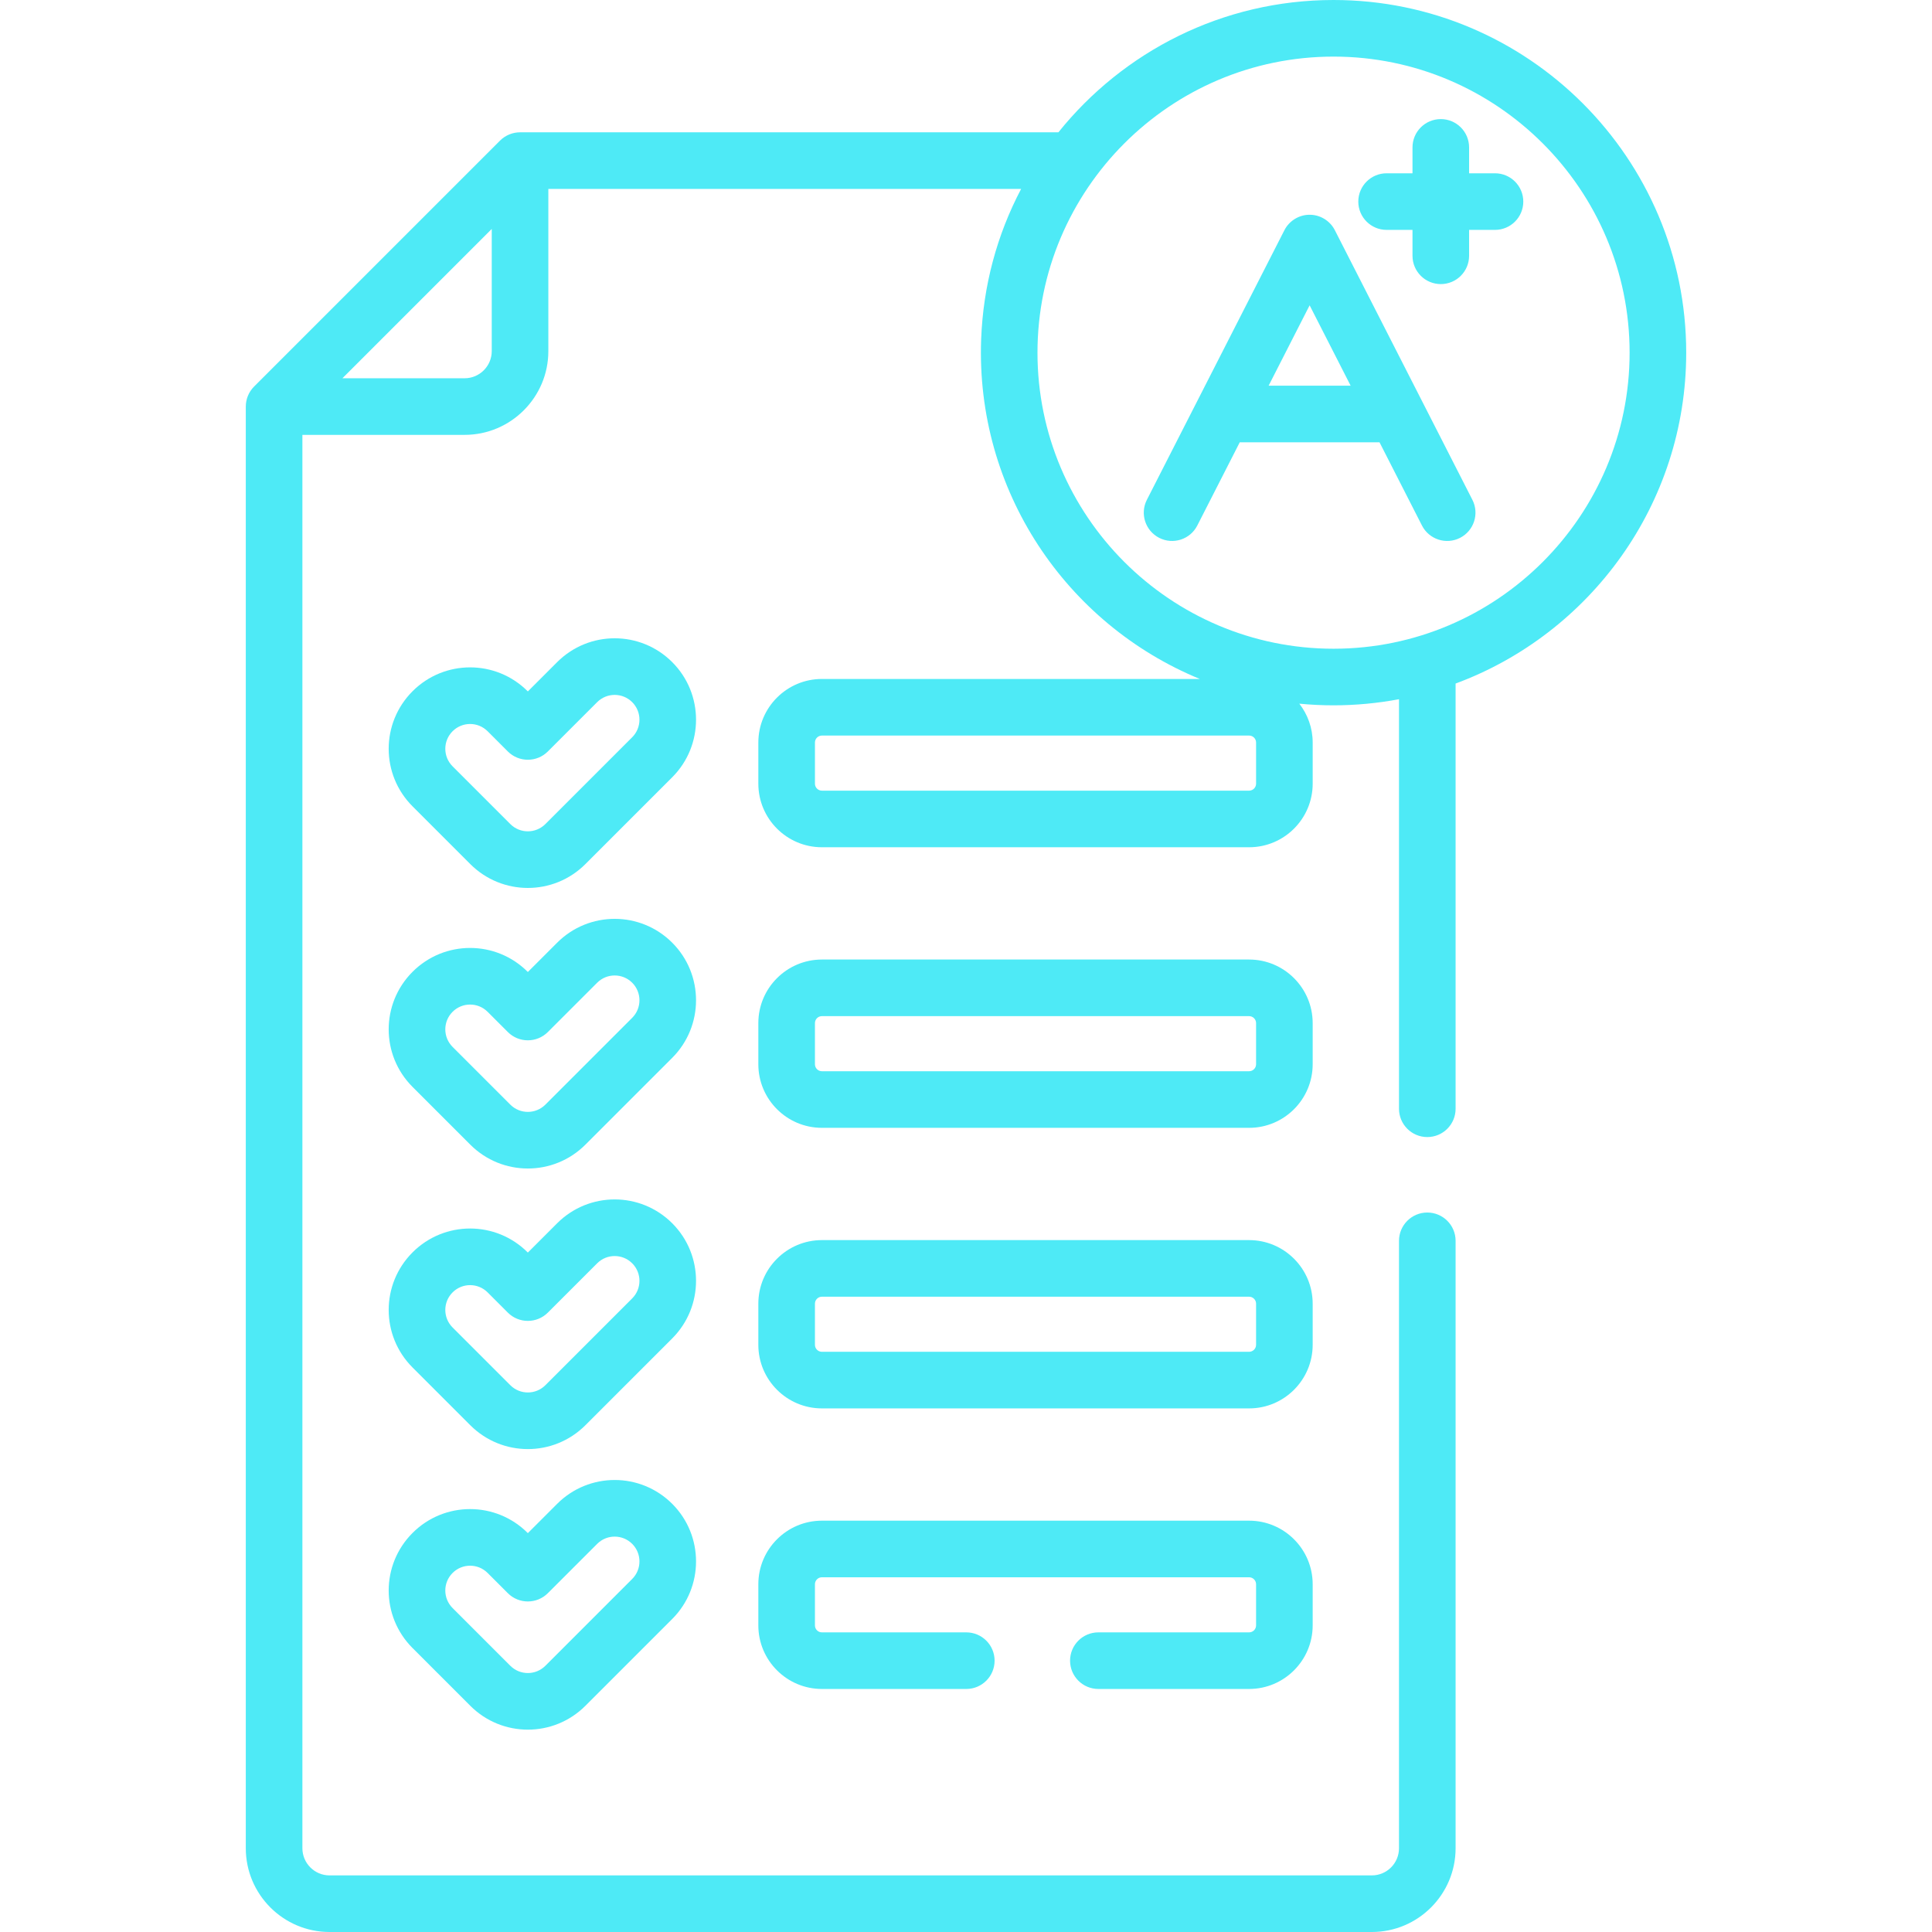 <svg width="512" height="512" viewBox="0 0 512 512" fill="none" xmlns="http://www.w3.org/2000/svg">
<path d="M386.925 142.541C390.614 140.659 392.08 136.142 390.197 132.452L353.746 60.999C352.444 58.452 349.723 56.782 346.729 56.92C344.015 57.041 341.577 58.658 340.385 60.999L303.935 132.452C302.052 136.142 303.518 140.659 307.207 142.541C310.897 144.422 315.414 142.958 317.296 139.268L328.549 117.208H365.582L376.835 139.268C378.719 142.961 383.239 144.422 386.925 142.541V142.541ZM336.201 102.209L347.066 80.911L357.931 102.209H336.201Z" fill="#4EEAF6"/>
<path d="M367.463 60.923H374.326V67.787C374.326 71.928 377.683 75.287 381.826 75.287C385.969 75.287 389.326 71.928 389.326 67.787V60.923H396.188C400.331 60.923 403.688 57.566 403.688 53.423C403.688 49.282 400.331 45.923 396.188 45.923H389.326V39.06C389.326 34.919 385.969 31.561 381.826 31.561C377.683 31.561 374.326 34.919 374.326 39.06V45.923H367.463C363.32 45.923 359.963 49.282 359.963 53.423C359.963 57.566 363.321 60.923 367.463 60.923V60.923Z" fill="#4EEAF6"/>
<path d="M178.15 175.476C169.721 167.046 156.077 167.043 147.646 175.475L139.885 183.235L139.835 183.185C131.405 174.755 117.762 174.753 109.331 183.185C100.902 191.612 100.897 205.258 109.33 213.689L124.633 228.992C133.063 237.422 146.707 237.423 155.138 228.992L178.15 205.98C186.559 197.569 186.559 183.885 178.15 175.476V175.476ZM167.542 195.373L144.53 218.385C141.964 220.953 137.806 220.953 135.24 218.385L119.936 203.082C117.369 200.514 117.368 196.361 119.937 193.791C122.499 191.228 126.653 191.218 129.227 193.791L134.581 199.145C137.51 202.074 142.259 202.074 145.187 199.145L158.251 186.082C160.816 183.516 164.975 183.514 167.541 186.082C170.104 188.643 170.104 192.811 167.542 195.373V195.373Z" fill="#4EEAF6"/>
<path d="M178.15 249.829C169.721 241.399 156.077 241.396 147.646 249.829L139.885 257.589L139.835 257.539C131.406 249.11 117.761 249.107 109.331 257.539C100.902 265.966 100.897 279.612 109.33 288.043L124.633 303.346C133.063 311.776 146.706 311.776 155.138 303.346L178.15 280.334C186.559 271.922 186.559 258.239 178.15 249.829V249.829ZM167.542 269.726L144.53 292.738C141.964 295.305 137.806 295.306 135.24 292.738L119.936 277.435C117.369 274.867 117.368 270.714 119.937 268.144C122.498 265.582 126.653 265.571 129.227 268.144L134.581 273.498C137.51 276.427 142.259 276.427 145.187 273.498L158.251 260.435C160.816 257.869 164.975 257.867 167.541 260.435C170.104 262.997 170.104 267.165 167.542 269.726Z" fill="#4EEAF6"/>
<path d="M178.15 324.184C169.721 315.754 156.077 315.751 147.646 324.183L139.885 331.943L139.835 331.893C131.405 323.463 117.762 323.461 109.331 331.893C100.902 340.32 100.897 353.966 109.33 362.397L124.633 377.7C133.063 386.13 146.707 386.131 155.138 377.7L178.15 354.688C186.559 346.277 186.559 332.594 178.15 324.184ZM167.542 344.081L144.53 367.093C141.964 369.661 137.806 369.661 135.24 367.093L119.936 351.79C117.369 349.222 117.368 345.069 119.937 342.499C122.499 339.936 126.653 339.926 129.227 342.499L134.581 347.853C137.51 350.782 142.259 350.782 145.187 347.853L158.251 334.79C160.816 332.224 164.975 332.222 167.541 334.79C170.104 337.352 170.104 341.519 167.542 344.081Z" fill="#4EEAF6"/>
<path d="M347.872 271.133C347.872 261.844 340.314 254.286 331.025 254.286H217.814C208.525 254.286 200.967 261.844 200.967 271.133V282.04C200.967 291.329 208.525 298.887 217.814 298.887H331.026C340.315 298.887 347.873 291.329 347.873 282.04V271.133H347.872ZM332.872 282.04C332.872 283.058 332.044 283.887 331.025 283.887H217.814C216.795 283.887 215.967 283.058 215.967 282.04V271.133C215.967 270.115 216.795 269.286 217.814 269.286H331.026C332.045 269.286 332.873 270.115 332.873 271.133V282.04H332.872Z" fill="#4EEAF6"/>
<path d="M347.872 345.487C347.872 336.199 340.314 328.641 331.025 328.641H217.814C208.525 328.641 200.967 336.199 200.967 345.487V356.394C200.967 365.683 208.525 373.241 217.814 373.241H331.026C340.315 373.241 347.873 365.683 347.873 356.394V345.487H347.872ZM332.872 356.393C332.872 357.411 332.044 358.24 331.025 358.24H217.814C216.795 358.24 215.967 357.411 215.967 356.393V345.487C215.967 344.469 216.795 343.641 217.814 343.641H331.026C332.045 343.641 332.873 344.469 332.873 345.487V356.393H332.872Z" fill="#4EEAF6"/>
<path d="M147.646 398.537L139.885 406.296L139.835 406.246C131.405 397.816 117.762 397.814 109.331 406.246C100.902 414.673 100.897 428.319 109.33 436.75L124.633 452.053C133.063 460.483 146.707 460.484 155.138 452.053L178.15 429.041C186.559 420.631 186.559 406.947 178.15 398.538C169.721 390.108 156.076 390.104 147.646 398.537V398.537ZM167.542 418.435L144.53 441.447C141.964 444.015 137.806 444.015 135.24 441.447L119.936 426.144C117.369 423.576 117.368 419.423 119.937 416.853C122.499 414.29 126.653 414.28 129.227 416.853L134.581 422.207C137.508 425.134 142.259 425.136 145.187 422.207L158.251 409.144C160.816 406.578 164.975 406.576 167.541 409.144C170.104 411.705 170.104 415.873 167.542 418.435Z" fill="#4EEAF6"/>
<path d="M331.026 432.594H291.078C286.935 432.594 283.578 435.952 283.578 440.094C283.578 444.236 286.935 447.594 291.078 447.594H331.026C340.315 447.594 347.873 440.036 347.873 430.747V419.841C347.873 410.552 340.315 402.994 331.026 402.994H217.814C208.525 402.994 200.967 410.552 200.967 419.841V430.747C200.967 440.036 208.525 447.594 217.814 447.594H256.078C260.221 447.594 263.578 444.236 263.578 440.094C263.578 435.952 260.221 432.594 256.078 432.594H217.814C216.795 432.594 215.967 431.765 215.967 430.747V419.841C215.967 418.823 216.795 417.994 217.814 417.994H331.026C332.045 417.994 332.873 418.823 332.873 419.841V430.747C332.872 431.766 332.044 432.594 331.026 432.594Z" fill="#4EEAF6"/>
<path d="M378.249 301.333C382.392 301.333 385.749 297.975 385.749 293.833V181.146C421.388 167.957 446.862 133.628 446.862 93.459C446.862 41.926 404.935 0 353.402 0C323.945 0 297.632 13.703 280.489 35.064H137.818C135.923 35.064 133.968 35.807 132.514 37.261L67.334 102.441C65.884 103.89 65.138 105.833 65.138 107.744V489.803C65.138 502.042 75.095 512 87.334 512H363.552C375.791 512 385.749 502.042 385.749 489.803V328.832C385.749 324.69 382.392 321.332 378.249 321.332C374.106 321.332 370.749 324.69 370.749 328.832V489.803C370.749 493.771 367.52 497 363.552 497H87.334C83.366 497 80.138 493.771 80.138 489.803V115.244H123.122C135.36 115.244 145.317 105.287 145.317 93.048V50.064H270.609C264.161 62.306 260.559 75.799 260.019 89.829C258.503 129.983 282.506 165.347 317.959 179.932H217.815C208.526 179.932 200.968 187.49 200.968 196.778V207.685C200.968 216.974 208.526 224.532 217.815 224.532H331.027C340.316 224.532 347.874 216.974 347.874 207.685V196.778C347.874 192.897 346.541 189.329 344.328 186.478C347.315 186.767 350.342 186.92 353.403 186.92C359.24 186.92 365.156 186.354 370.75 185.301V293.834C370.749 297.976 374.107 301.333 378.249 301.333V301.333ZM130.318 93.048C130.318 97.016 127.09 100.244 123.123 100.244H90.745L130.318 60.67V93.048ZM332.873 207.685C332.873 208.703 332.045 209.532 331.026 209.532H217.815C216.796 209.532 215.968 208.703 215.968 207.685V196.778C215.968 195.76 216.796 194.931 217.815 194.931H331.027C332.046 194.931 332.874 195.76 332.874 196.778V207.685H332.873ZM353.403 171.92C310.14 171.92 274.943 136.723 274.943 93.46C274.943 50.268 310.076 15.001 353.403 15.001C396.666 15.001 431.863 50.198 431.863 93.46C431.863 136.682 396.698 171.92 353.403 171.92Z" fill="#4EEAF6"/>
</svg>
